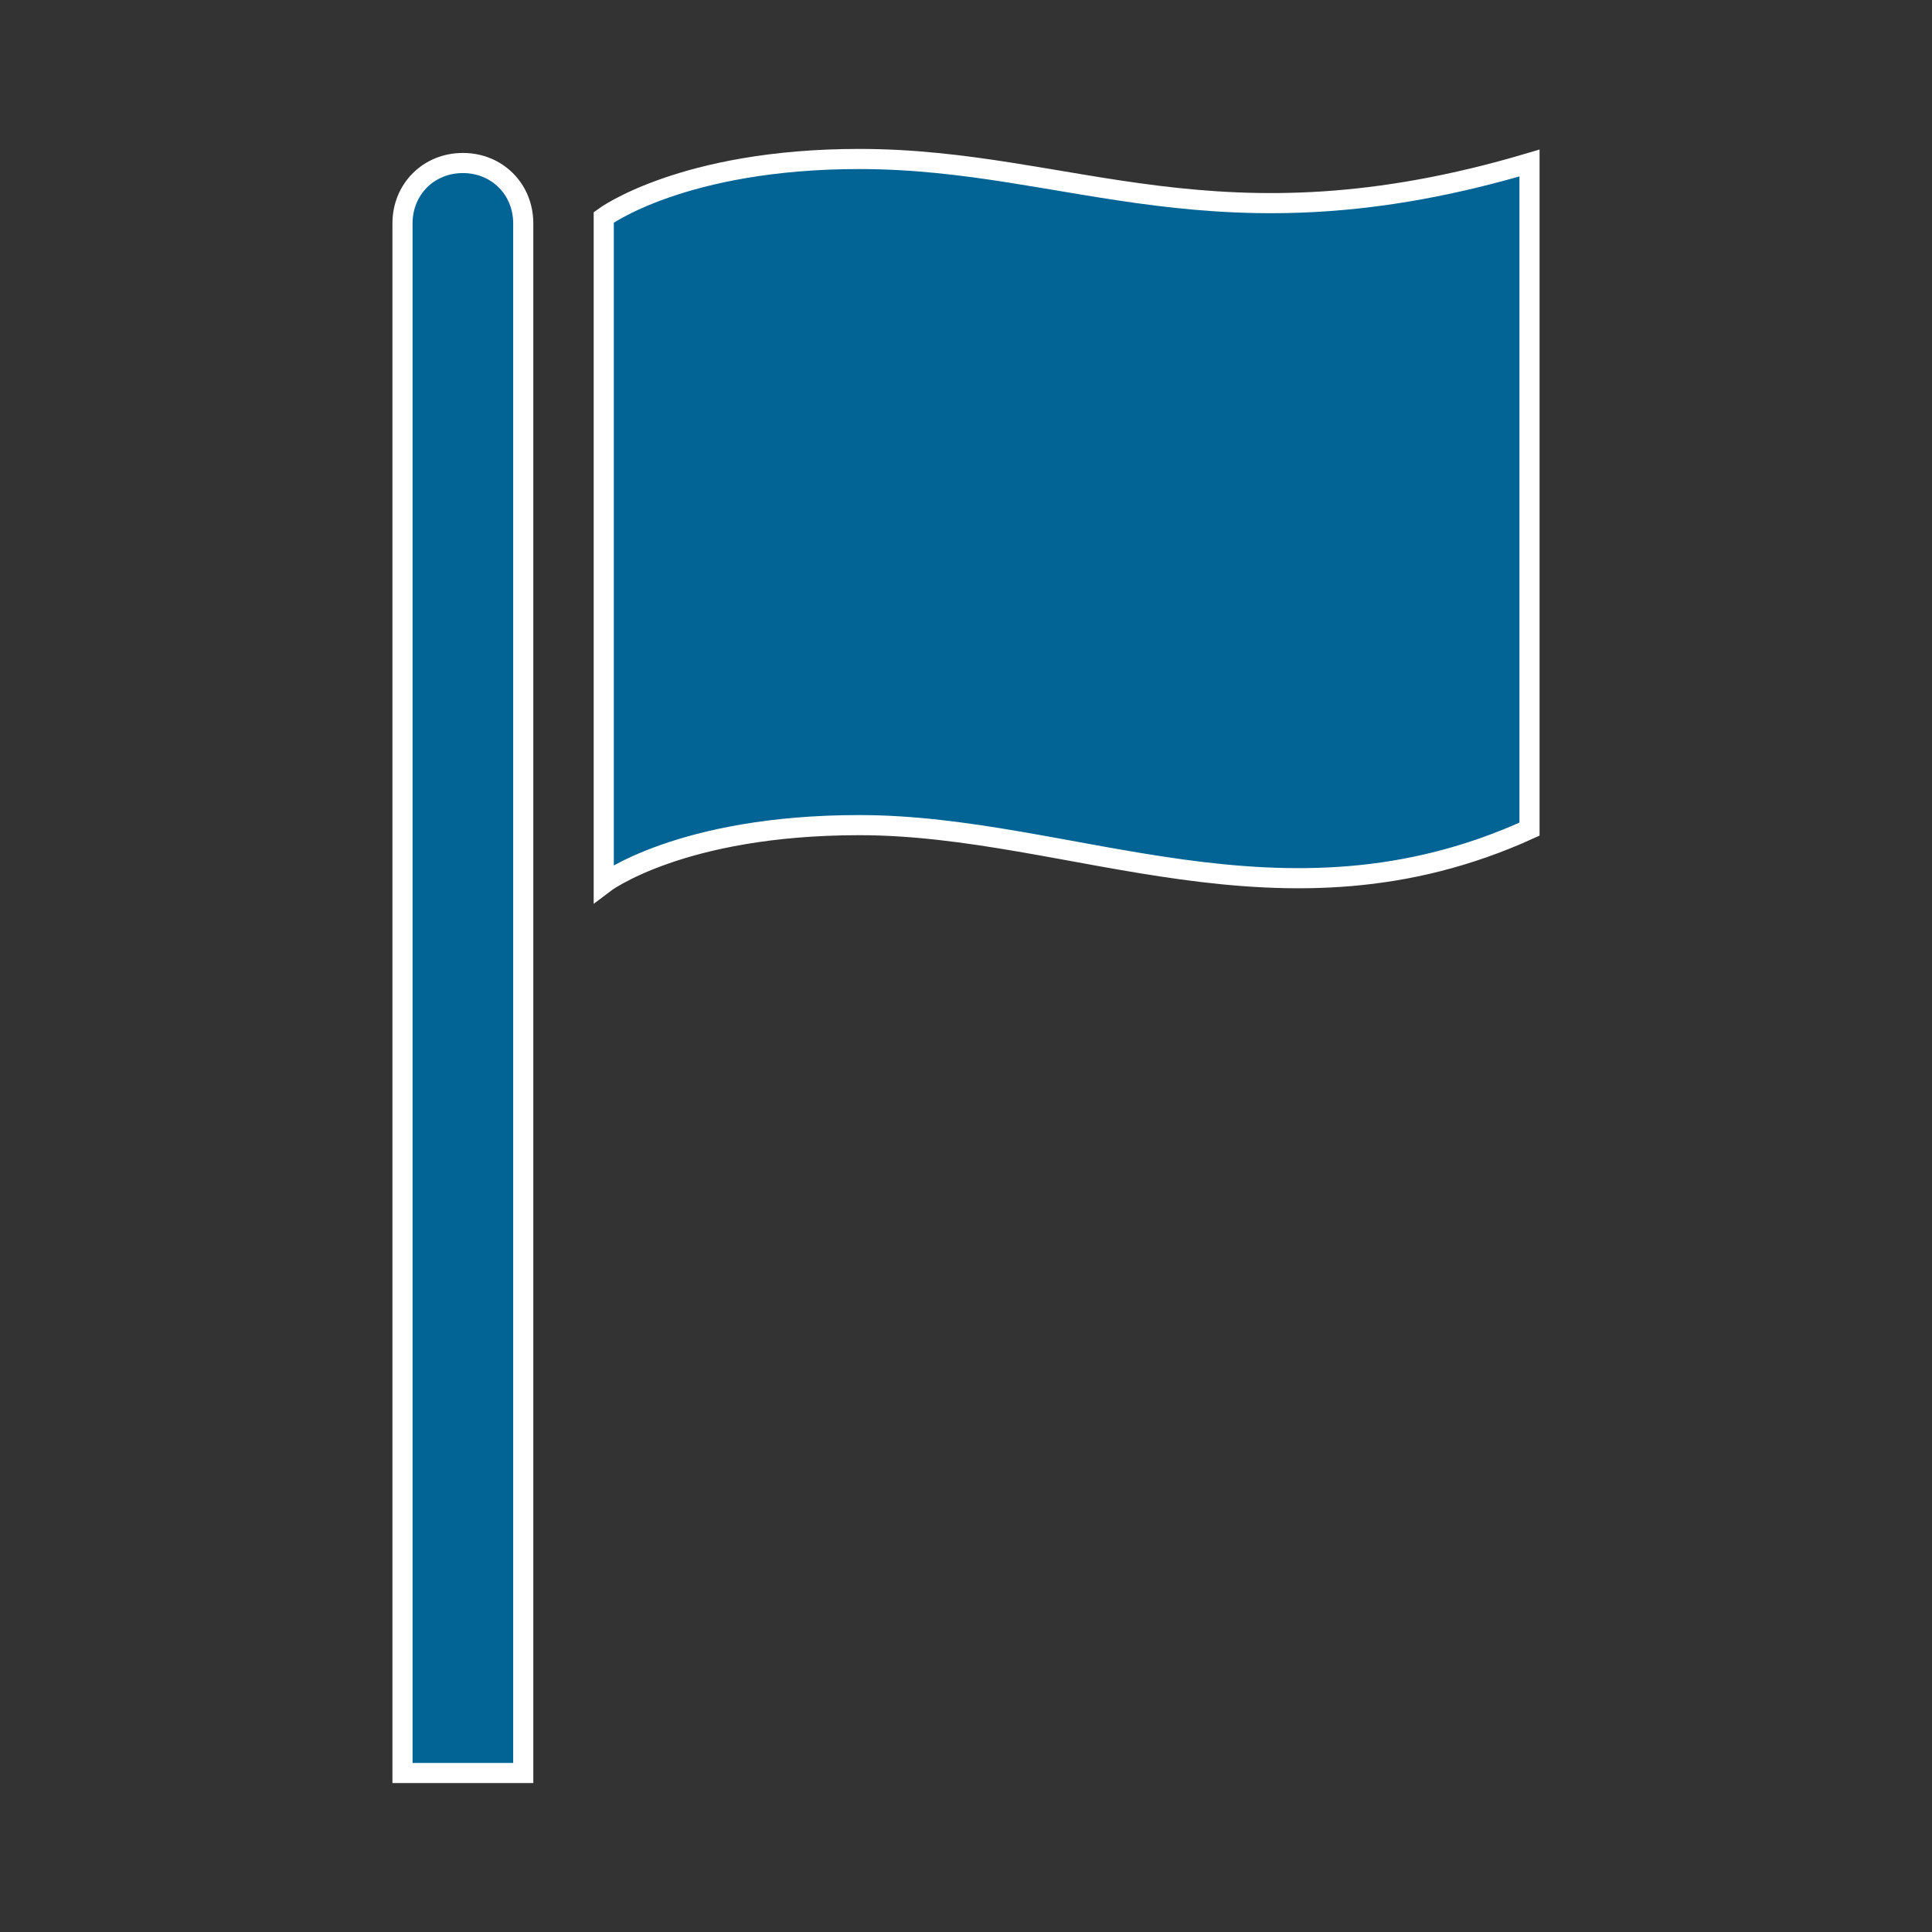<svg width="96" height="96" xmlns="http://www.w3.org/2000/svg" xmlns:xlink="http://www.w3.org/1999/xlink" xml:space="preserve" overflow="hidden"><rect width="100%" height="100%" fill="#333333" stroke="none"/><defs><clipPath id="clip0"><rect x="407" y="0" width="96" height="96"/></clipPath></defs><g clip-path="url(#clip0)" transform="translate(-407 0)"><path d="M430 8.1C428.3 8.1 427 9.4 427 11.1L427 88.1 433 88.1 433 11.1C433 9.4 431.7 8.1 430 8.1Z" stroke="#FFFFFF" fill="#026494"/><path d="M449.7 7.9C440.9 7.9 437 10.8 437 10.8L437 43.9C437 43.9 440.8 41 449.7 41 460.3 41 470.7 46.8 483 41.2L483 8.1C467.5 12.7 460.3 7.9 449.7 7.9Z" stroke="#FFFFFF" fill="#026494"/></g></svg>